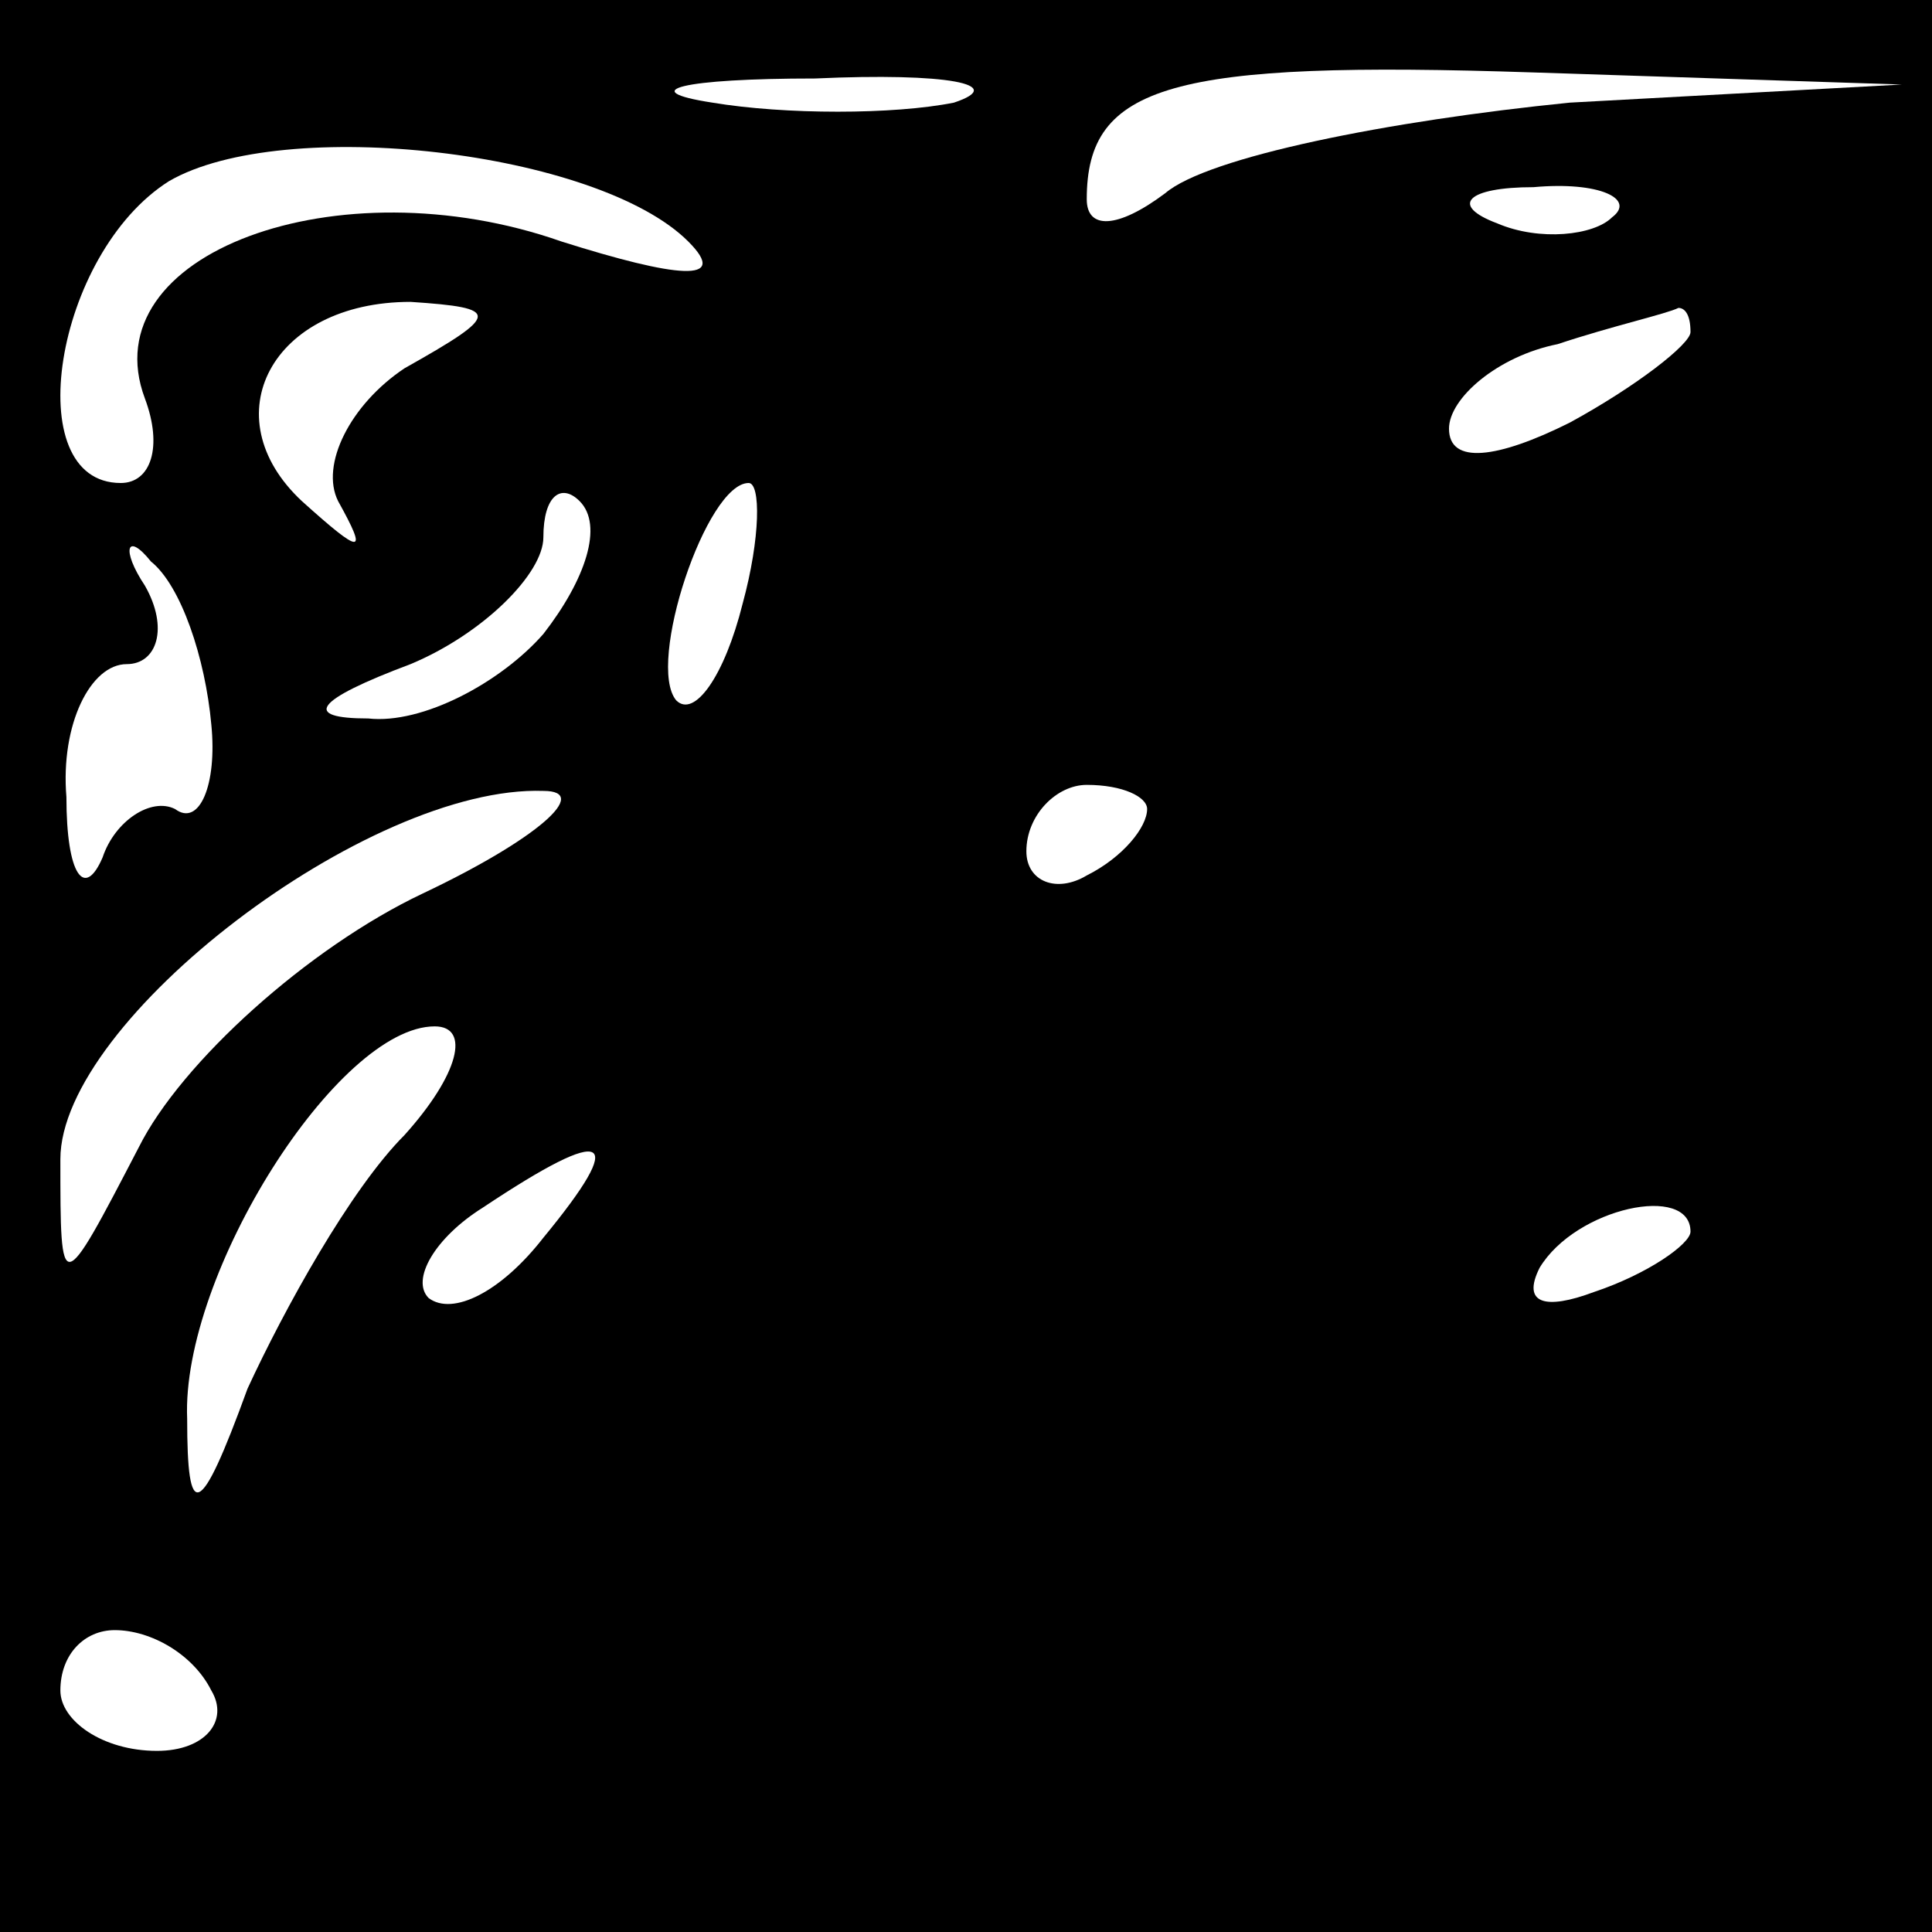 <?xml version="1.0" standalone="no"?>
<!DOCTYPE svg PUBLIC "-//W3C//DTD SVG 20010904//EN"
 "http://www.w3.org/TR/2001/REC-SVG-20010904/DTD/svg10.dtd">
<svg version="1.0" xmlns="http://www.w3.org/2000/svg"
 width="32pt" height="32pt" viewBox="0 0 32 32"
 preserveAspectRatio="xMidYMid meet">
<rect x="0" y="0" width="32" height="32" fill="#808080" stroke="none"/>
<g transform="translate(0,32) scale(0.1,-0.1)"
fill="#000000" stroke="none">
<path fill="#000000" stroke="none" d="M0 160 l0 -160 160 0 160 0 0 160 0
160 -160 0 -160 0 0 -160z"/>
<path fill="#ffffff" stroke="none" d="M158 303 c-10 -2 -28 -2 -40 0 -13 2
-5 4 17 4 22 1 32 -1 23 -4z"/>
<path fill="#ffffff" stroke="none" d="M260 303 c-30 -3 -60 -9 -67 -15 -8 -6
-13 -6 -13 -1 0 19 14 23 74 21 l61 -2 -55 -3z"/>
<path fill="#ffffff" stroke="none" d="M114 280 c7 -7 -2 -6 -21 0 -37 13 -78
-2 -69 -26 3 -8 1 -14 -4 -14 -17 0 -11 38 8 50 19 11 71 5 86 -10z"/>
<path fill="#ffffff" stroke="none" d="M267 284 c-3 -3 -12 -4 -19 -1 -8 3 -5
6 6 6 11 1 17 -2 13 -5z"/>
<path fill="#ffffff" stroke="none" d="M67 259 c-9 -6 -14 -16 -11 -22 5 -9 4
-9 -6 0 -15 14 -5 33 18 33 15 -1 15 -2 -1 -11z"/>
<path fill="#ffffff" stroke="none" d="M280 265 c0 -2 -9 -9 -20 -15 -12 -6
-20 -7 -20 -1 0 5 8 12 18 14 9 3 18 5 20 6 1 0 2 -1 2 -4z"/>
<path fill="#ffffff" stroke="none" d="M90 215 c-7 -8 -20 -15 -29 -14 -11 0
-9 3 7 9 12 5 22 15 22 21 0 7 3 9 6 6 4 -4 1 -13 -6 -22z"/>
<path fill="#ffffff" stroke="none" d="M123 220 c-3 -12 -8 -19 -11 -16 -5 6
5 36 12 36 2 0 2 -9 -1 -20z"/>
<path fill="#ffffff" stroke="none" d="M35 200 c1 -10 -2 -17 -6 -14 -4 2 -10
-2 -12 -8 -3 -7 -6 -3 -6 10 -1 12 4 22 10 22 5 0 7 6 3 13 -4 6 -3 9 1 4 5
-4 9 -16 10 -27z"/>
<path fill="#ffffff" stroke="none" d="M70 172 c-19 -9 -40 -28 -47 -42 -13
-25 -13 -25 -13 -2 0 23 51 62 80 61 8 0 -1 -8 -20 -17z"/>
<path fill="#ffffff" stroke="none" d="M190 186 c0 -3 -4 -8 -10 -11 -5 -3
-10 -1 -10 4 0 6 5 11 10 11 6 0 10 -2 10 -4z"/>
<path fill="#ffffff" stroke="none" d="M67 132 c-9 -9 -20 -29 -26 -42 -8 -22
-10 -22 -10 -5 -1 24 25 65 41 65 6 0 4 -8 -5 -18z"/>
<path fill="#ffffff" stroke="none" d="M90 115 c-7 -9 -15 -13 -19 -10 -3 3 1
10 9 15 21 14 24 12 10 -5z"/>
<path fill="#ffffff" stroke="none" d="M280 116 c0 -2 -7 -7 -16 -10 -8 -3
-12 -2 -9 4 6 10 25 14 25 6z"/>
<path fill="#ffffff" stroke="none" d="M35 40 c3 -5 -1 -10 -9 -10 -9 0 -16 5
-16 10 0 6 4 10 9 10 6 0 13 -4 16 -10z"/>
</g>
</svg>
